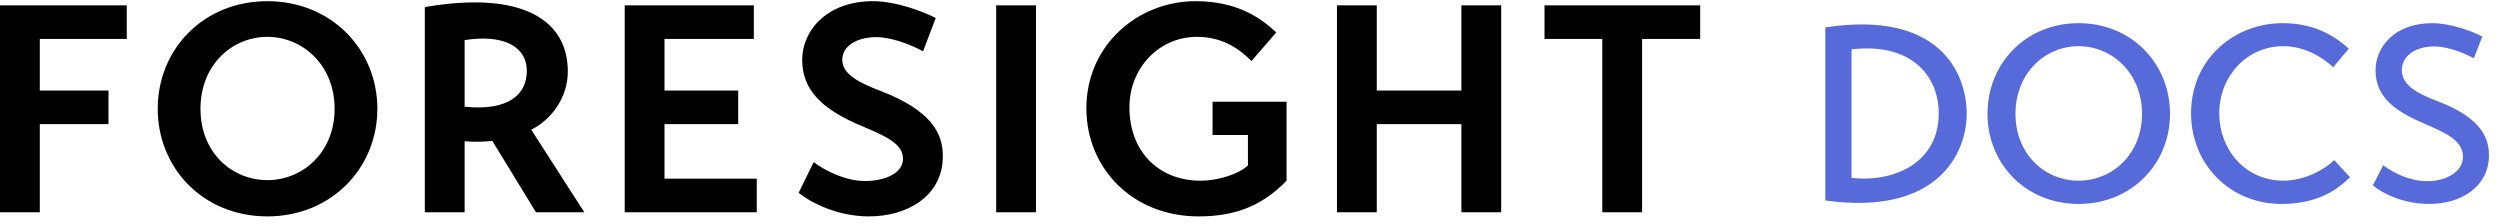 <svg width="212px" height="19px" viewBox="0 0 212 19" version="1.1" xmlns="http://www.w3.org/2000/svg" xmlns:xlink="http://www.w3.org/1999/xlink">
  <path d="M154.785,17 L154.785,2.321 C164.487,0.851 166.776,6.206 166.776,9.65 C166.776,12.968 164.34,18.323 154.785,17 Z M157.011,4.19 L157.011,15.089 C160.728,15.488 164.403,13.724 164.403,9.629 C164.403,6.206 161.82,3.602 157.011,4.19 Z M168.54,9.65 C168.54,5.366 171.795,1.964 176.268,1.964 C180.741,1.964 184.017,5.366 184.017,9.65 C184.017,13.913 180.741,17.294 176.268,17.294 C171.795,17.294 168.54,13.913 168.54,9.65 Z M170.913,9.65 C170.913,13.052 173.37,15.32 176.268,15.32 C179.145,15.32 181.644,13.052 181.644,9.65 C181.644,6.248 179.145,3.917 176.268,3.917 C173.37,3.917 170.913,6.248 170.913,9.65 Z M197.94,13.577 L199.284,15.026 C198.276,16.013 196.638,17.294 193.467,17.294 C189.12,17.294 185.802,13.955 185.802,9.608 C185.802,4.988 189.477,1.964 193.572,1.964 C196.491,1.964 198.192,3.245 199.179,4.127 L197.856,5.702 C197.016,4.925 195.525,3.917 193.614,3.917 C190.569,3.917 188.196,6.416 188.196,9.608 C188.196,12.695 190.401,15.32 193.635,15.32 C195.378,15.32 197.058,14.438 197.94,13.577 Z M210.498,3.098 L209.784,4.946 C208.902,4.463 207.537,3.938 206.424,3.938 C204.744,3.938 203.673,4.799 203.673,5.954 C203.673,7.235 205.017,7.949 206.76,8.6 C209.952,9.839 211.107,11.33 211.065,13.262 C211.002,15.845 208.692,17.315 205.962,17.294 C203.82,17.273 202.14,16.475 201.216,15.719 L202.098,14.018 C202.917,14.627 204.303,15.362 205.836,15.362 C207.453,15.362 208.86,14.543 208.86,13.304 C208.86,11.855 207.327,11.246 205.311,10.364 C202.917,9.314 201.447,8.117 201.447,5.954 C201.447,4.022 203.022,1.964 206.235,1.964 C207.789,1.964 209.637,2.636 210.498,3.098 Z" fill="#576ADA"></path>
  <path d="M3.375,18 L0,18 L0,0.45 L10.75,0.45 L10.75,3.3 L3.375,3.3 L3.375,7.675 L9.2,7.675 L9.2,10.525 L3.375,10.525 L3.375,18 Z M13.375,9.225 C13.375,4.2 17.225,0.1 22.675,0.1 C28.1,0.1 32,4.2 32,9.225 C32,14.25 28.1,18.35 22.675,18.35 C17.225,18.35 13.375,14.25 13.375,9.225 Z M17,9.225 C17,12.95 19.675,15.275 22.675,15.275 C25.65,15.275 28.375,12.95 28.375,9.225 C28.375,5.5 25.65,3.125 22.675,3.125 C19.675,3.125 17,5.5 17,9.225 Z M48.15,6.05 C48.15,8.35 46.7,10.175 45.05,11 L49.55,18 L45.45,18 L41.75,11.95 C41,12.025 40.25,12.05 39.4,11.975 L39.4,18 L36.025,18 L36.025,0.6 C44.325,-0.825 48.15,1.725 48.15,6.05 Z M39.4,3.4 L39.4,9.05 C43.075,9.425 44.675,8.05 44.675,6 C44.675,4.125 42.975,2.85 39.4,3.4 Z M56.35,15.15 L64.175,15.15 L64.175,18 L52.975,18 L52.975,0.45 L63.925,0.45 L63.925,3.3 L56.35,3.3 L56.35,7.675 L62.6,7.675 L62.6,10.525 L56.35,10.525 L56.35,15.15 Z M79.35,1.525 L78.275,4.35 C77.225,3.775 75.575,3.15 74.325,3.15 C72.65,3.15 71.425,3.9 71.425,5.075 C71.425,6.3 72.85,7.025 74.775,7.75 C78.85,9.35 80.025,11.225 79.95,13.4 C79.875,16.55 77.05,18.375 73.6,18.35 C71.05,18.325 68.85,17.25 67.725,16.35 L69,13.75 C69.975,14.475 71.675,15.35 73.375,15.35 C74.925,15.35 76.575,14.75 76.575,13.45 C76.575,12 74.575,11.35 72.475,10.425 C69.75,9.175 68.025,7.65 68.025,5.075 C68.025,2.575 70.15,0.1 74.025,0.1 C76.075,0.1 78.425,1.05 79.35,1.525 Z M84.475,18 L84.475,0.45 L87.85,0.45 L87.85,18 L84.475,18 Z M102.825,11.45 L102.825,8.625 L109.1,8.625 L109.1,15.325 C106.825,17.675 104.4,18.35 101.625,18.35 C96.075,18.35 92.125,14.3 92.125,9.175 C92.125,3.8 96.525,0.1 101.375,0.1 C104.925,0.1 106.925,1.525 108.225,2.75 L106.125,5.175 C105.3,4.35 103.875,3.125 101.5,3.125 C98.275,3.125 95.775,5.775 95.775,9.1 C95.775,12.825 98.225,15.325 101.825,15.325 C103.25,15.325 105.05,14.775 105.825,14.025 L105.825,11.45 L102.825,11.45 Z M123.925,18 L123.925,10.525 L116.75,10.525 L116.75,18 L113.375,18 L113.375,0.45 L116.75,0.45 L116.75,7.675 L123.925,7.675 L123.925,0.45 L127.3,0.45 L127.3,18 L123.925,18 Z M144.175,0.45 L144.175,3.3 L139.25,3.3 L139.25,18 L135.875,18 L135.875,3.3 L130.975,3.3 L130.975,0.45 L144.175,0.45 Z" fill="#000000"></path>
</svg>